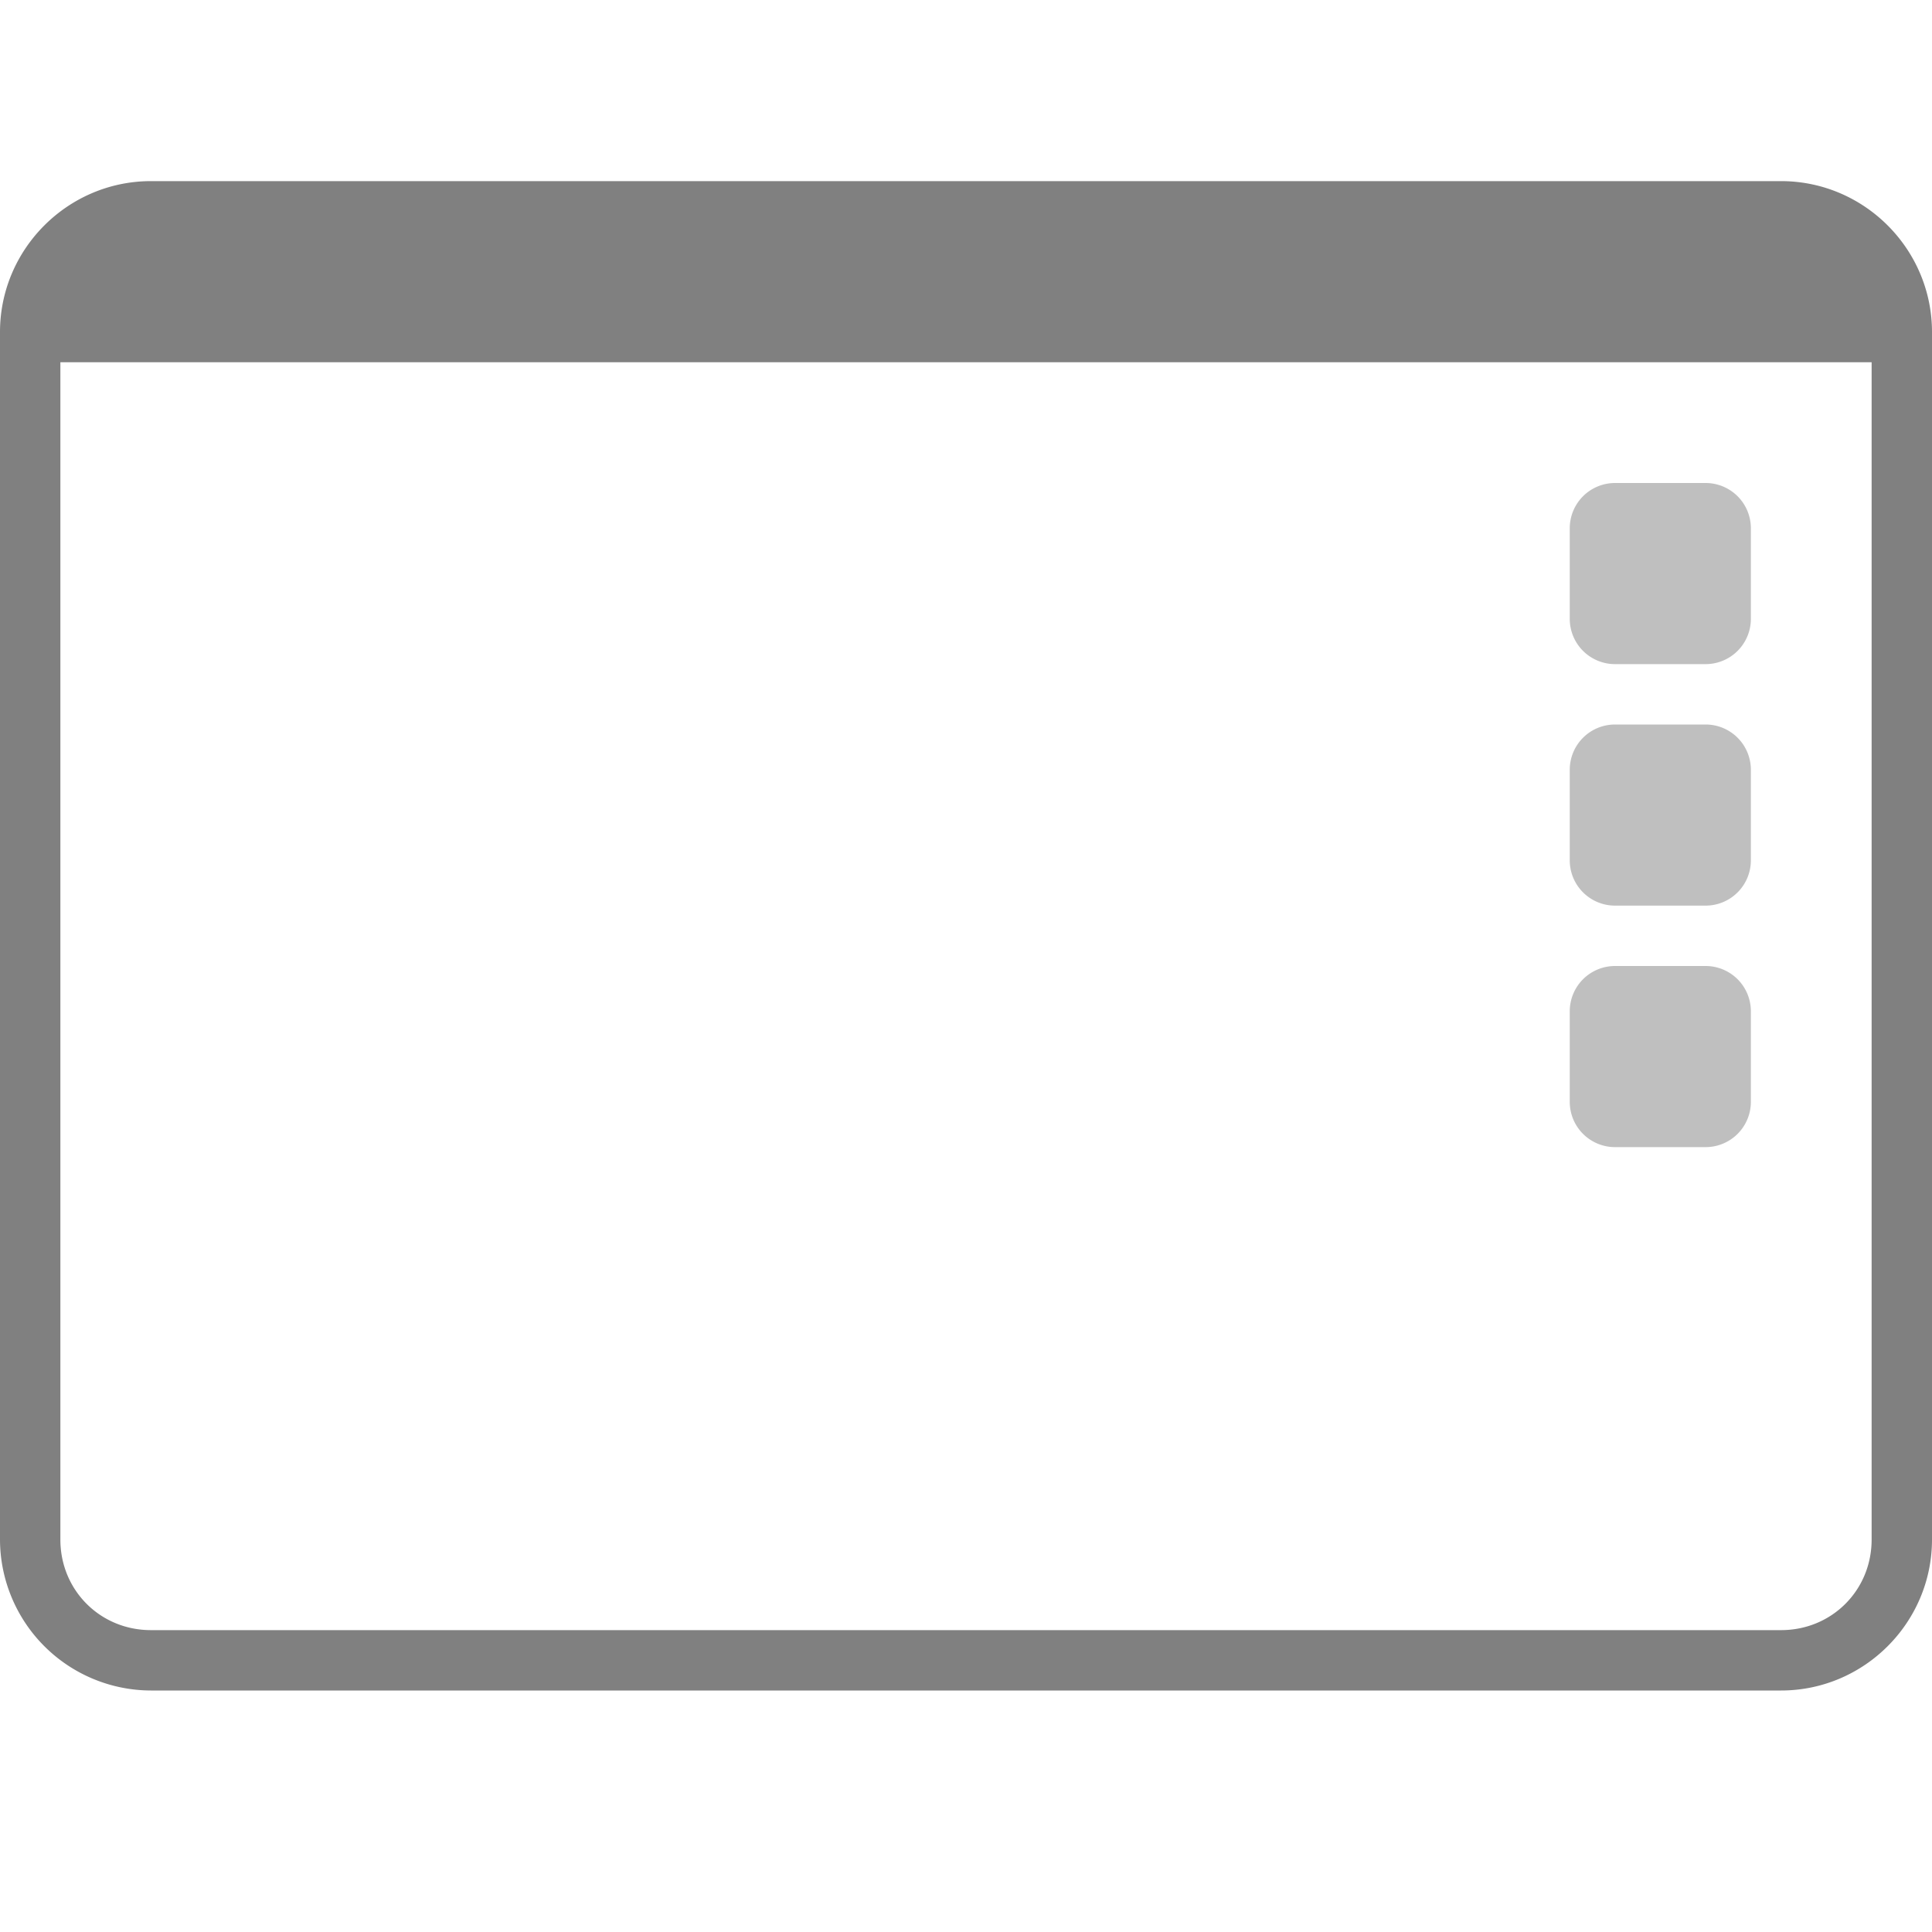 <svg height="32" width="32" xmlns="http://www.w3.org/2000/svg"><g fill="#231e2d" fill-opacity=".2" style="opacity:.5;fill:gray;fill-opacity:1"><path d="M4.75 8h1.5a.75.75 0 0 1 .75.75v1.5a.75.75 0 0 1-.75.75h-1.5a.75.75 0 0 1-.75-.75v-1.5A.75.75 0 0 1 4.75 8zM4.75 12h1.5a.75.75 0 0 1 .75.75v1.5a.75.75 0 0 1-.75.75h-1.5a.75.75 0 0 1-.75-.75v-1.5a.75.75 0 0 1 .75-.75zM4.75 16h1.5a.75.75 0 0 1 .75.75v1.5a.75.75 0 0 1-.75.75h-1.5a.75.75 0 0 1-.75-.75v-1.5a.75.75 0 0 1 .75-.75zm0 0" style="fill:gray;fill-opacity:1" transform="matrix(-1 0 0 1 33 0)"/></g><path style="color:#000;fill:gray;fill-rule:evenodd;stroke-linecap:square;-inkscape-stroke:none;paint-order:stroke fill markers" d="M29.5 3C30.876 3 32 4.124 32 5.5v20c0 1.376-1.124 2.5-2.5 2.5h-27A2.506 2.506 0 0 1 0 25.5v-20C0 4.124 1.124 3 2.5 3zM31 6H1v19.5c0 .84.66 1.5 1.5 1.5h27c.84 0 1.5-.66 1.5-1.5z"/></svg>